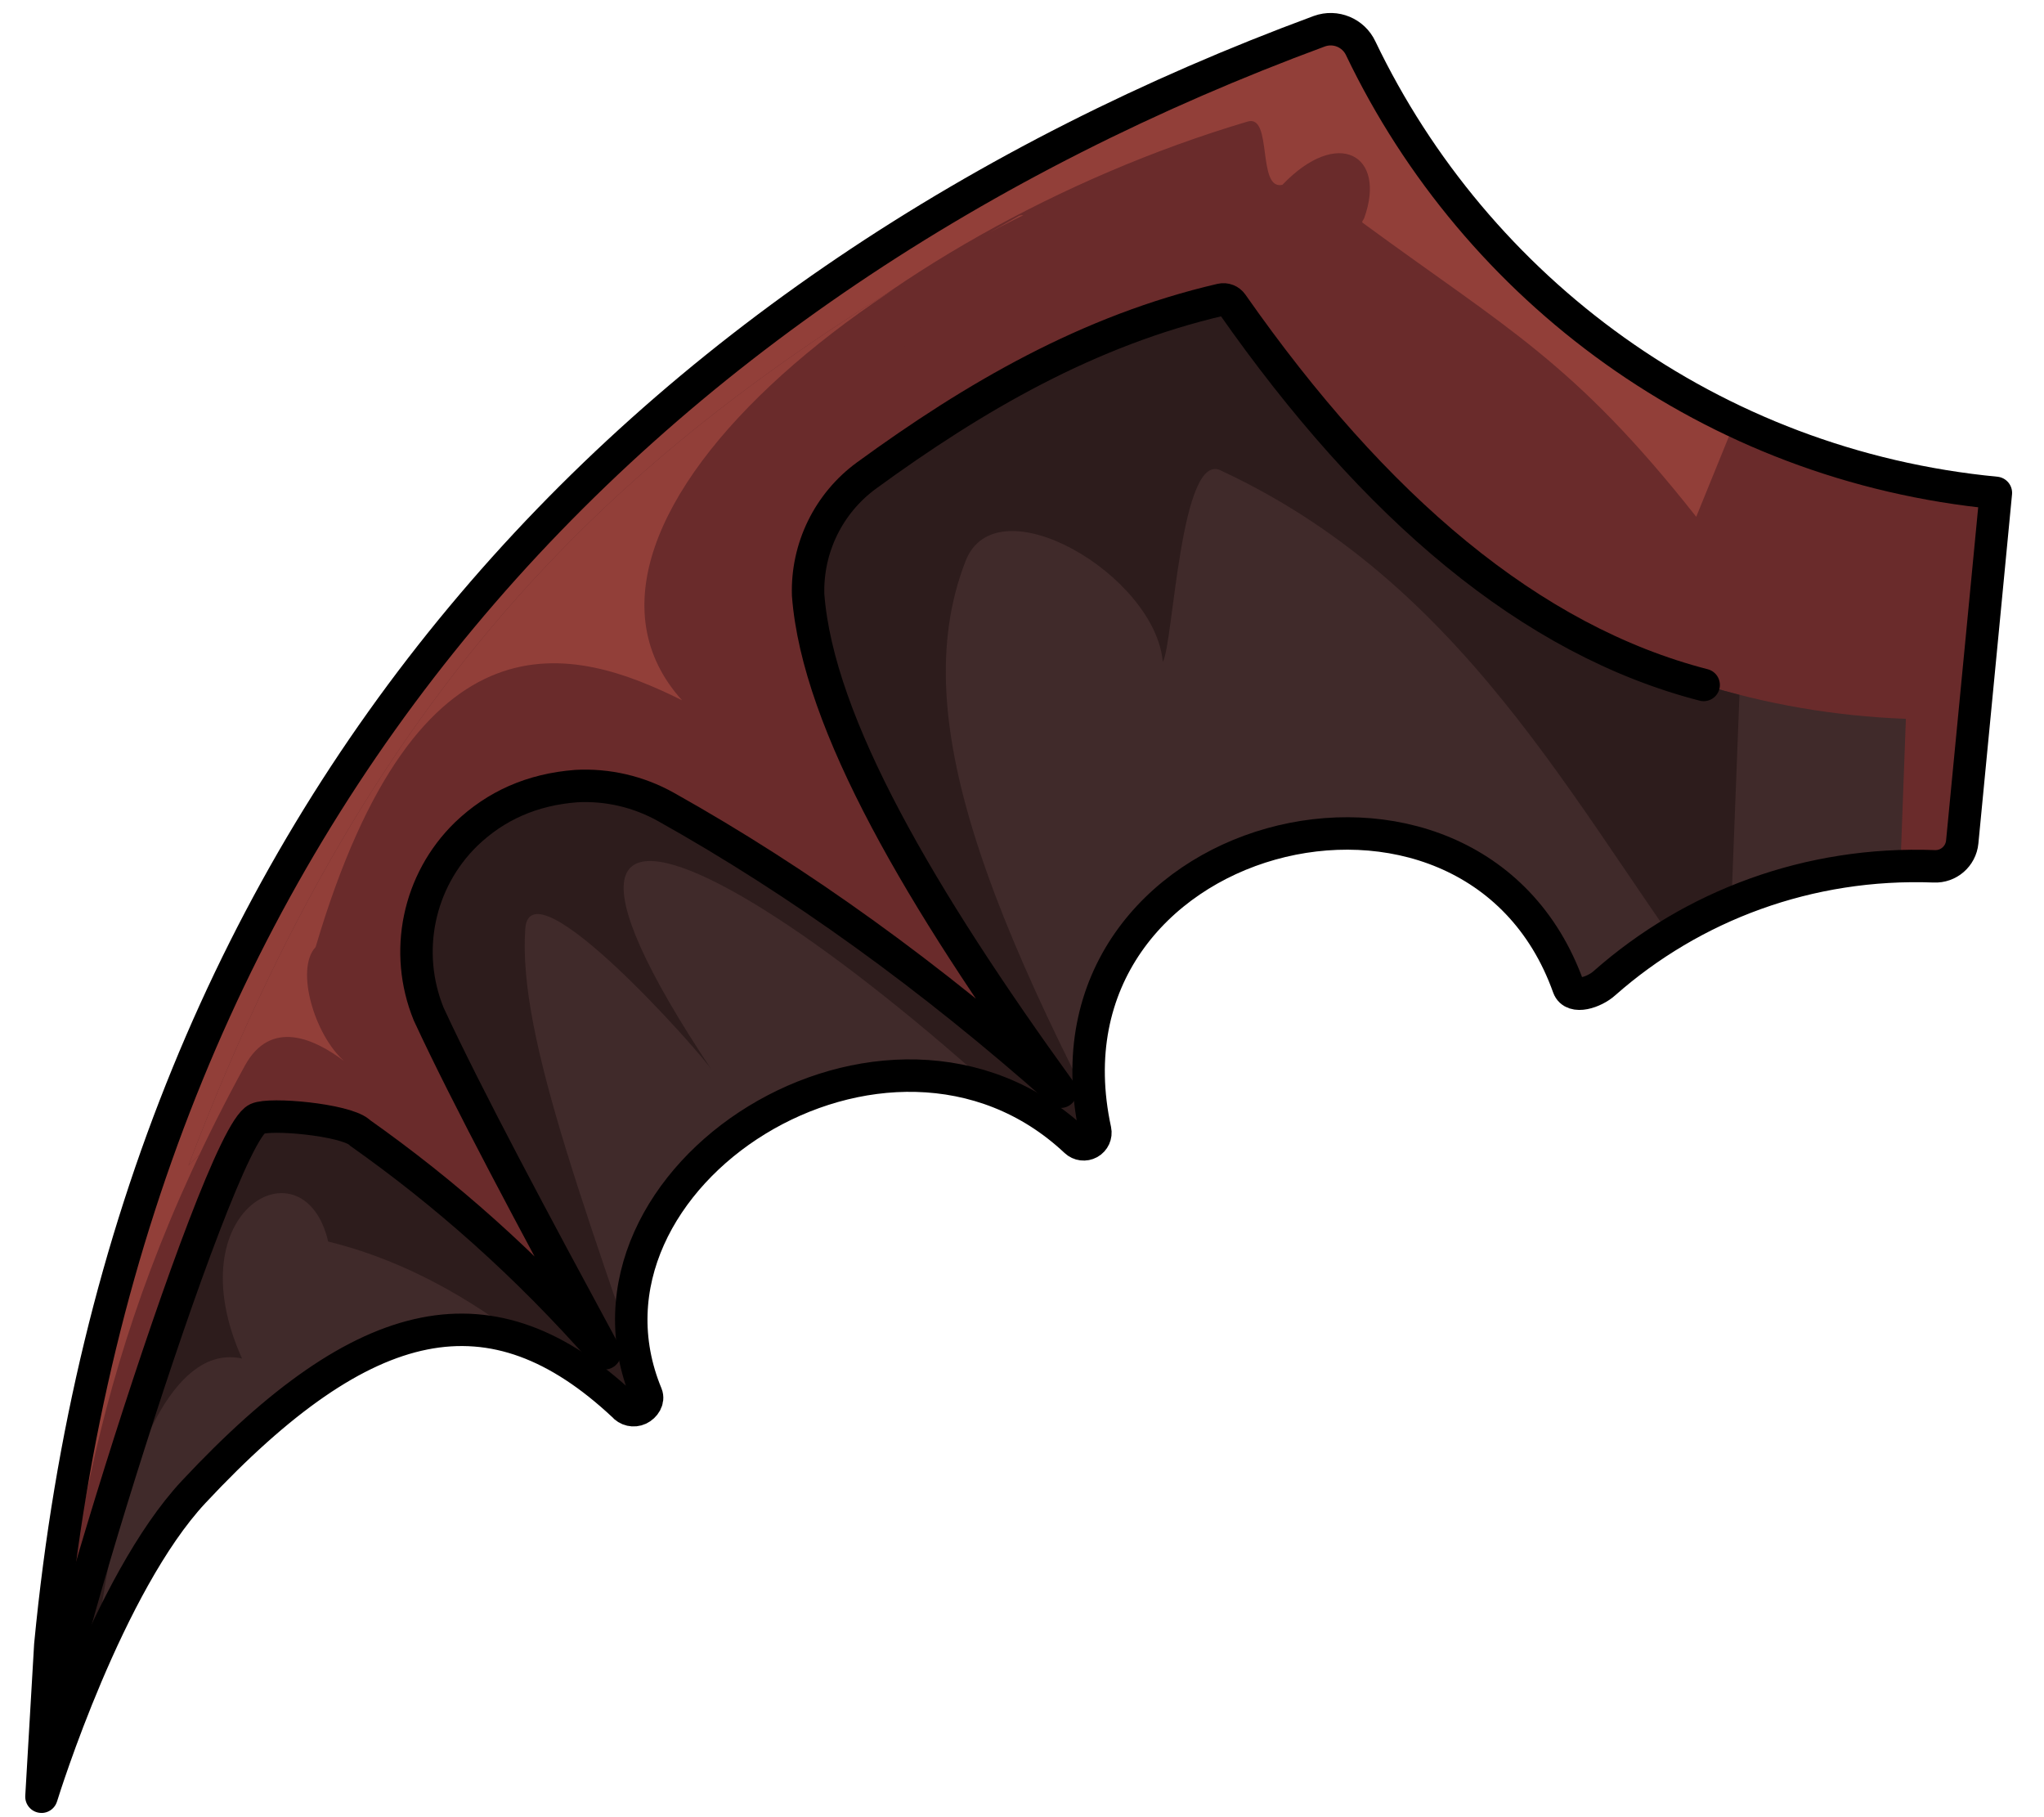 <?xml version="1.0" encoding="UTF-8" standalone="no"?><!DOCTYPE svg PUBLIC "-//W3C//DTD SVG 1.1//EN" "http://www.w3.org/Graphics/SVG/1.1/DTD/svg11.dtd"><svg width="100%" height="100%" viewBox="0 0 63 56" version="1.1" xmlns="http://www.w3.org/2000/svg" xmlns:xlink="http://www.w3.org/1999/xlink" xml:space="preserve" xmlns:serif="http://www.serif.com/" style="fill-rule:evenodd;clip-rule:evenodd;stroke-linejoin:round;stroke-miterlimit:1.414;"><g id="wingL"><path d="M1.278,55.369c0,0 0,0.001 0.001,0.001c0,0 0.001,0 0.001,-0.001c0.078,-0.253 2.054,-6.572 4.688,-9.392c5.316,-5.688 9.217,-6.435 13.245,-2.67c0,0 0.001,0 0.003,0.002c0.117,0.145 0.318,0.19 0.486,0.111c0.168,-0.08 0.294,-0.275 0.223,-0.447c-2.774,-6.706 7.441,-13.243 13.229,-7.806c0.115,0.108 0.286,0.13 0.424,0.053c0.138,-0.077 0.21,-0.235 0.177,-0.389c-2.012,-9.276 11.602,-12.777 14.587,-4.413c0.138,0.387 0.804,0.158 1.109,-0.118c2.717,-2.399 6.307,-3.749 10.164,-3.603c0.442,0.021 0.822,-0.309 0.865,-0.749c0.255,-2.616 1.037,-10.759 1.037,-10.759c-8.779,-0.843 -16.02,-6.276 -19.575,-13.696c-0.224,-0.482 -0.778,-0.712 -1.278,-0.531c-20.822,7.69 -36.632,23.884 -39.113,49.731c0,0 -0.261,4.458 -0.273,4.676Z" style="fill:#6a2b2b;"/><clipPath id="_clip1"><path d="M1.278,55.369c0,0 0,0.001 0.001,0.001c0,0 0.001,0 0.001,-0.001c0.078,-0.253 2.054,-6.572 4.688,-9.392c5.316,-5.688 9.217,-6.435 13.245,-2.67c0,0 0.001,0 0.003,0.002c0.117,0.145 0.318,0.19 0.486,0.111c0.168,-0.08 0.294,-0.275 0.223,-0.447c-2.774,-6.706 7.441,-13.243 13.229,-7.806c0.115,0.108 0.286,0.13 0.424,0.053c0.138,-0.077 0.21,-0.235 0.177,-0.389c-2.012,-9.276 11.602,-12.777 14.587,-4.413c0.138,0.387 0.804,0.158 1.109,-0.118c2.717,-2.399 6.307,-3.749 10.164,-3.603c0.442,0.021 0.822,-0.309 0.865,-0.749c0.255,-2.616 1.037,-10.759 1.037,-10.759c-8.779,-0.843 -16.02,-6.276 -19.575,-13.696c-0.224,-0.482 -0.778,-0.712 -1.278,-0.531c-20.822,7.69 -36.632,23.884 -39.113,49.731c0,0 -0.261,4.458 -0.273,4.676Z"/></clipPath><g clip-path="url(#_clip1)"><path d="M0.97,65.803c0,0.001 0.001,0.001 0.001,0.001c0.001,0 0.001,0 0.001,-0.001c0.064,-0.257 1.665,-6.681 4.129,-9.651c4.972,-5.991 12.453,-7.997 16.696,-4.476c0,0 0.001,0.001 0.002,0.003c0.126,0.137 0.329,0.171 0.492,0.081c0.163,-0.089 0.244,-0.279 0.196,-0.458c-0.405,-1.556 -0.478,-3.161 -0.176,-4.764c1.369,-7.282 9.943,-11.79 19.135,-10.061c1.805,0.339 3.501,0.894 5.041,1.652c0.367,0.184 0.811,0.11 1.1,-0.183c2.571,-2.555 6.075,-4.114 9.934,-4.195c0.443,-0.005 0.803,-0.356 0.819,-0.798c0.102,-2.626 0.403,-10.801 0.403,-10.801c-8.813,-0.326 -16.361,-5.324 -20.346,-12.522c-0.252,-0.467 -0.819,-0.665 -1.307,-0.455c-20.334,8.901 -35.165,25.996 -36.122,51.944c0,0 0.002,4.467 0.002,4.684Z" style="fill:#402a2a;"/><clipPath id="_clip2"><path d="M0.97,65.803c0,0.001 0.001,0.001 0.001,0.001c0.001,0 0.001,0 0.001,-0.001c0.064,-0.257 1.665,-6.681 4.129,-9.651c4.972,-5.991 12.453,-7.997 16.696,-4.476c0,0 0.001,0.001 0.002,0.003c0.126,0.137 0.329,0.171 0.492,0.081c0.163,-0.089 0.244,-0.279 0.196,-0.458c-0.405,-1.556 -0.478,-3.161 -0.176,-4.764c1.369,-7.282 9.943,-11.79 19.135,-10.061c1.805,0.339 3.501,0.894 5.041,1.652c0.367,0.184 0.811,0.11 1.1,-0.183c2.571,-2.555 6.075,-4.114 9.934,-4.195c0.443,-0.005 0.803,-0.356 0.819,-0.798c0.102,-2.626 0.403,-10.801 0.403,-10.801c-8.813,-0.326 -16.361,-5.324 -20.346,-12.522c-0.252,-0.467 -0.819,-0.665 -1.307,-0.455c-20.334,8.901 -35.165,25.996 -36.122,51.944c0,0 0.002,4.467 0.002,4.684Z"/></clipPath><g clip-path="url(#_clip2)"><path d="M3.266,56.213c-1.247,-1.975 0.215,-15.215 4.194,-14.347c-2.079,-4.623 1.924,-6.752 2.655,-3.606c3.987,0.977 7.733,3.885 11.056,8.19c-3.01,-8.893 -5.22,-14.431 -4.981,-17.828c0.149,-2.128 5.472,3.888 5.753,4.36c-8.321,-12.485 4.151,-4.894 14.481,6.307c-5.791,-10.448 -8.602,-17.029 -6.662,-22.002c0.952,-2.438 5.842,0.434 6.077,3.109c0.326,-0.522 0.542,-6.617 1.82,-5.882c7.924,3.699 11.213,11.136 15.575,16.722l0.857,-22.191l-28.595,-17.138l-29.24,50.766l4.998,21.187l2.012,-7.647Z" style="fill:#2d1c1c;"/></g><path d="M1.223,55.342c1.042,-7.128 1.43,-13.555 6.322,-22.497c0.796,-1.455 2.137,-0.843 3.066,-0.142c-0.917,-0.805 -1.52,-2.839 -0.883,-3.517c3.152,-10.67 7.969,-9.261 11.294,-7.605c-4.626,-5.125 5.831,-14.394 17.432,-17.835c0.781,-0.232 0.279,2.13 1.072,1.95c1.705,-1.786 3.225,-0.925 2.52,1.028c-0.017,0.047 -0.087,0.111 -0.048,0.14c4.451,3.267 6.508,4.281 10.283,9.062l4.673,-11.481l-44.993,-15.117l-17.888,49.4l7.15,16.614Z" style="fill:#923f39;"/></g><path d="M1.278,55.369c0,0 0,0.001 0.001,0.001c0,0 0.001,0 0.001,-0.001c0.078,-0.253 2.054,-6.572 4.688,-9.392c5.316,-5.688 9.217,-6.435 13.245,-2.67c0,0 0.001,0 0.003,0.002c0.117,0.145 0.318,0.19 0.486,0.111c0.168,-0.08 0.294,-0.275 0.223,-0.447c-2.774,-6.706 7.441,-13.243 13.229,-7.806c0.115,0.108 0.286,0.13 0.424,0.053c0.138,-0.077 0.21,-0.235 0.177,-0.389c-2.012,-9.276 11.602,-12.777 14.587,-4.413c0.138,0.387 0.804,0.158 1.109,-0.118c2.717,-2.399 6.307,-3.749 10.164,-3.603c0.442,0.021 0.822,-0.309 0.865,-0.749c0.255,-2.616 1.037,-10.759 1.037,-10.759c-8.779,-0.843 -16.02,-6.276 -19.575,-13.696c-0.224,-0.482 -0.778,-0.712 -1.278,-0.531c-20.822,7.69 -36.632,23.884 -39.113,49.731c0,0 -0.261,4.458 -0.273,4.676Z" style="fill:none;stroke:#000;stroke-width:1px;"/><path d="M18.502,41.841c0.076,0.064 0.189,0.06 0.261,-0.01c0.072,-0.069 0.08,-0.181 0.019,-0.26c-3.095,-3.846 -3.868,-7.311 -5.891,-10.539c-0.7,-1.082 -0.699,-2.475 0.002,-3.556c0.052,-0.157 0.141,-0.295 0.232,-0.436c1.68,-2.592 5.048,-3.493 7.798,-2.086c3.861,2.035 8.01,5.368 11.447,8.711c0.089,0.089 0.232,0.095 0.327,0.012c0.096,-0.082 0.111,-0.224 0.035,-0.325c-1.942,-2.565 -3.943,-5.408 -5.684,-8.249c-1.872,-3.096 -2.342,-6.842 -1.293,-10.305c1.049,-3.463 3.519,-6.318 6.795,-7.855c0.705,-0.344 1.033,-0.424 1.179,-0.438c0.081,-0.007 -1.931,0.11 -2.249,0.129c-0.028,0.002 -0.055,0.01 -0.079,0.023c-11.113,6.197 -19.441,13.064 -25.592,29.258c0,0 0.001,0 0.001,0c1.517,-1.644 4.005,-1.941 5.866,-0.699c2.501,1.67 4.282,4.249 6.826,6.625Z" style="fill:#6a2b2b;"/><clipPath id="_clip3"><path d="M18.502,41.841c0.076,0.064 0.189,0.06 0.261,-0.01c0.072,-0.069 0.08,-0.181 0.019,-0.26c-3.095,-3.846 -3.868,-7.311 -5.891,-10.539c-0.7,-1.082 -0.699,-2.475 0.002,-3.556c0.052,-0.157 0.141,-0.295 0.232,-0.436c1.68,-2.592 5.048,-3.493 7.798,-2.086c3.861,2.035 8.01,5.368 11.447,8.711c0.089,0.089 0.232,0.095 0.327,0.012c0.096,-0.082 0.111,-0.224 0.035,-0.325c-1.942,-2.565 -3.943,-5.408 -5.684,-8.249c-1.872,-3.096 -2.342,-6.842 -1.293,-10.305c1.049,-3.463 3.519,-6.318 6.795,-7.855c0.705,-0.344 1.033,-0.424 1.179,-0.438c0.081,-0.007 -1.931,0.11 -2.249,0.129c-0.028,0.002 -0.055,0.01 -0.079,0.023c-11.113,6.197 -19.441,13.064 -25.592,29.258c0,0 0.001,0 0.001,0c1.517,-1.644 4.005,-1.941 5.866,-0.699c2.501,1.67 4.282,4.249 6.826,6.625Z"/></clipPath><g clip-path="url(#_clip3)"><path d="M1.223,55.342c1.042,-7.128 1.43,-13.555 6.322,-22.497c0.796,-1.455 2.137,-0.843 3.066,-0.142c-0.917,-0.805 -1.52,-2.839 -0.883,-3.517c3.152,-10.67 7.969,-9.261 11.294,-7.605c-4.937,-5.47 6.713,-15.237 19.272,-18.081c3.779,2.98 7.767,7.081 11.987,12.426l4.673,-11.481l-44.993,-15.117l-17.888,49.4l7.15,16.614Z" style="fill:#923f39;"/></g><path d="M52.51,21.108c-5.329,-1.375 -10.14,-5.464 -14.533,-11.741c-0.076,-0.11 -0.211,-0.162 -0.341,-0.132c-4.09,0.949 -7.608,2.998 -10.93,5.42c-1.169,0.855 -1.842,2.232 -1.798,3.68c0.3,3.966 3.489,9.371 7.785,15.309c-4,-3.551 -8.058,-6.477 -12.175,-8.781c-0.841,-0.469 -1.796,-0.69 -2.757,-0.638c-1.366,0.105 -2.482,0.605 -3.394,1.48c-1.479,1.442 -1.934,3.636 -1.153,5.547c1.181,2.551 3.255,6.419 5.429,10.439c0.002,0.004 0.001,0.01 -0.003,0.013c-0.004,0.002 -0.01,0.002 -0.013,-0.002c-2.421,-2.755 -4.939,-4.959 -7.524,-6.785c-0.011,-0.009 -0.022,-0.019 -0.032,-0.029c-0.459,-0.386 -2.748,-0.596 -3.145,-0.409c-1.273,0.601 -7.086,19.565 -6.371,19.253" style="fill:none;stroke:#000;stroke-width:1px;stroke-linecap:round;stroke-miterlimit:1.5;"/></g></svg>